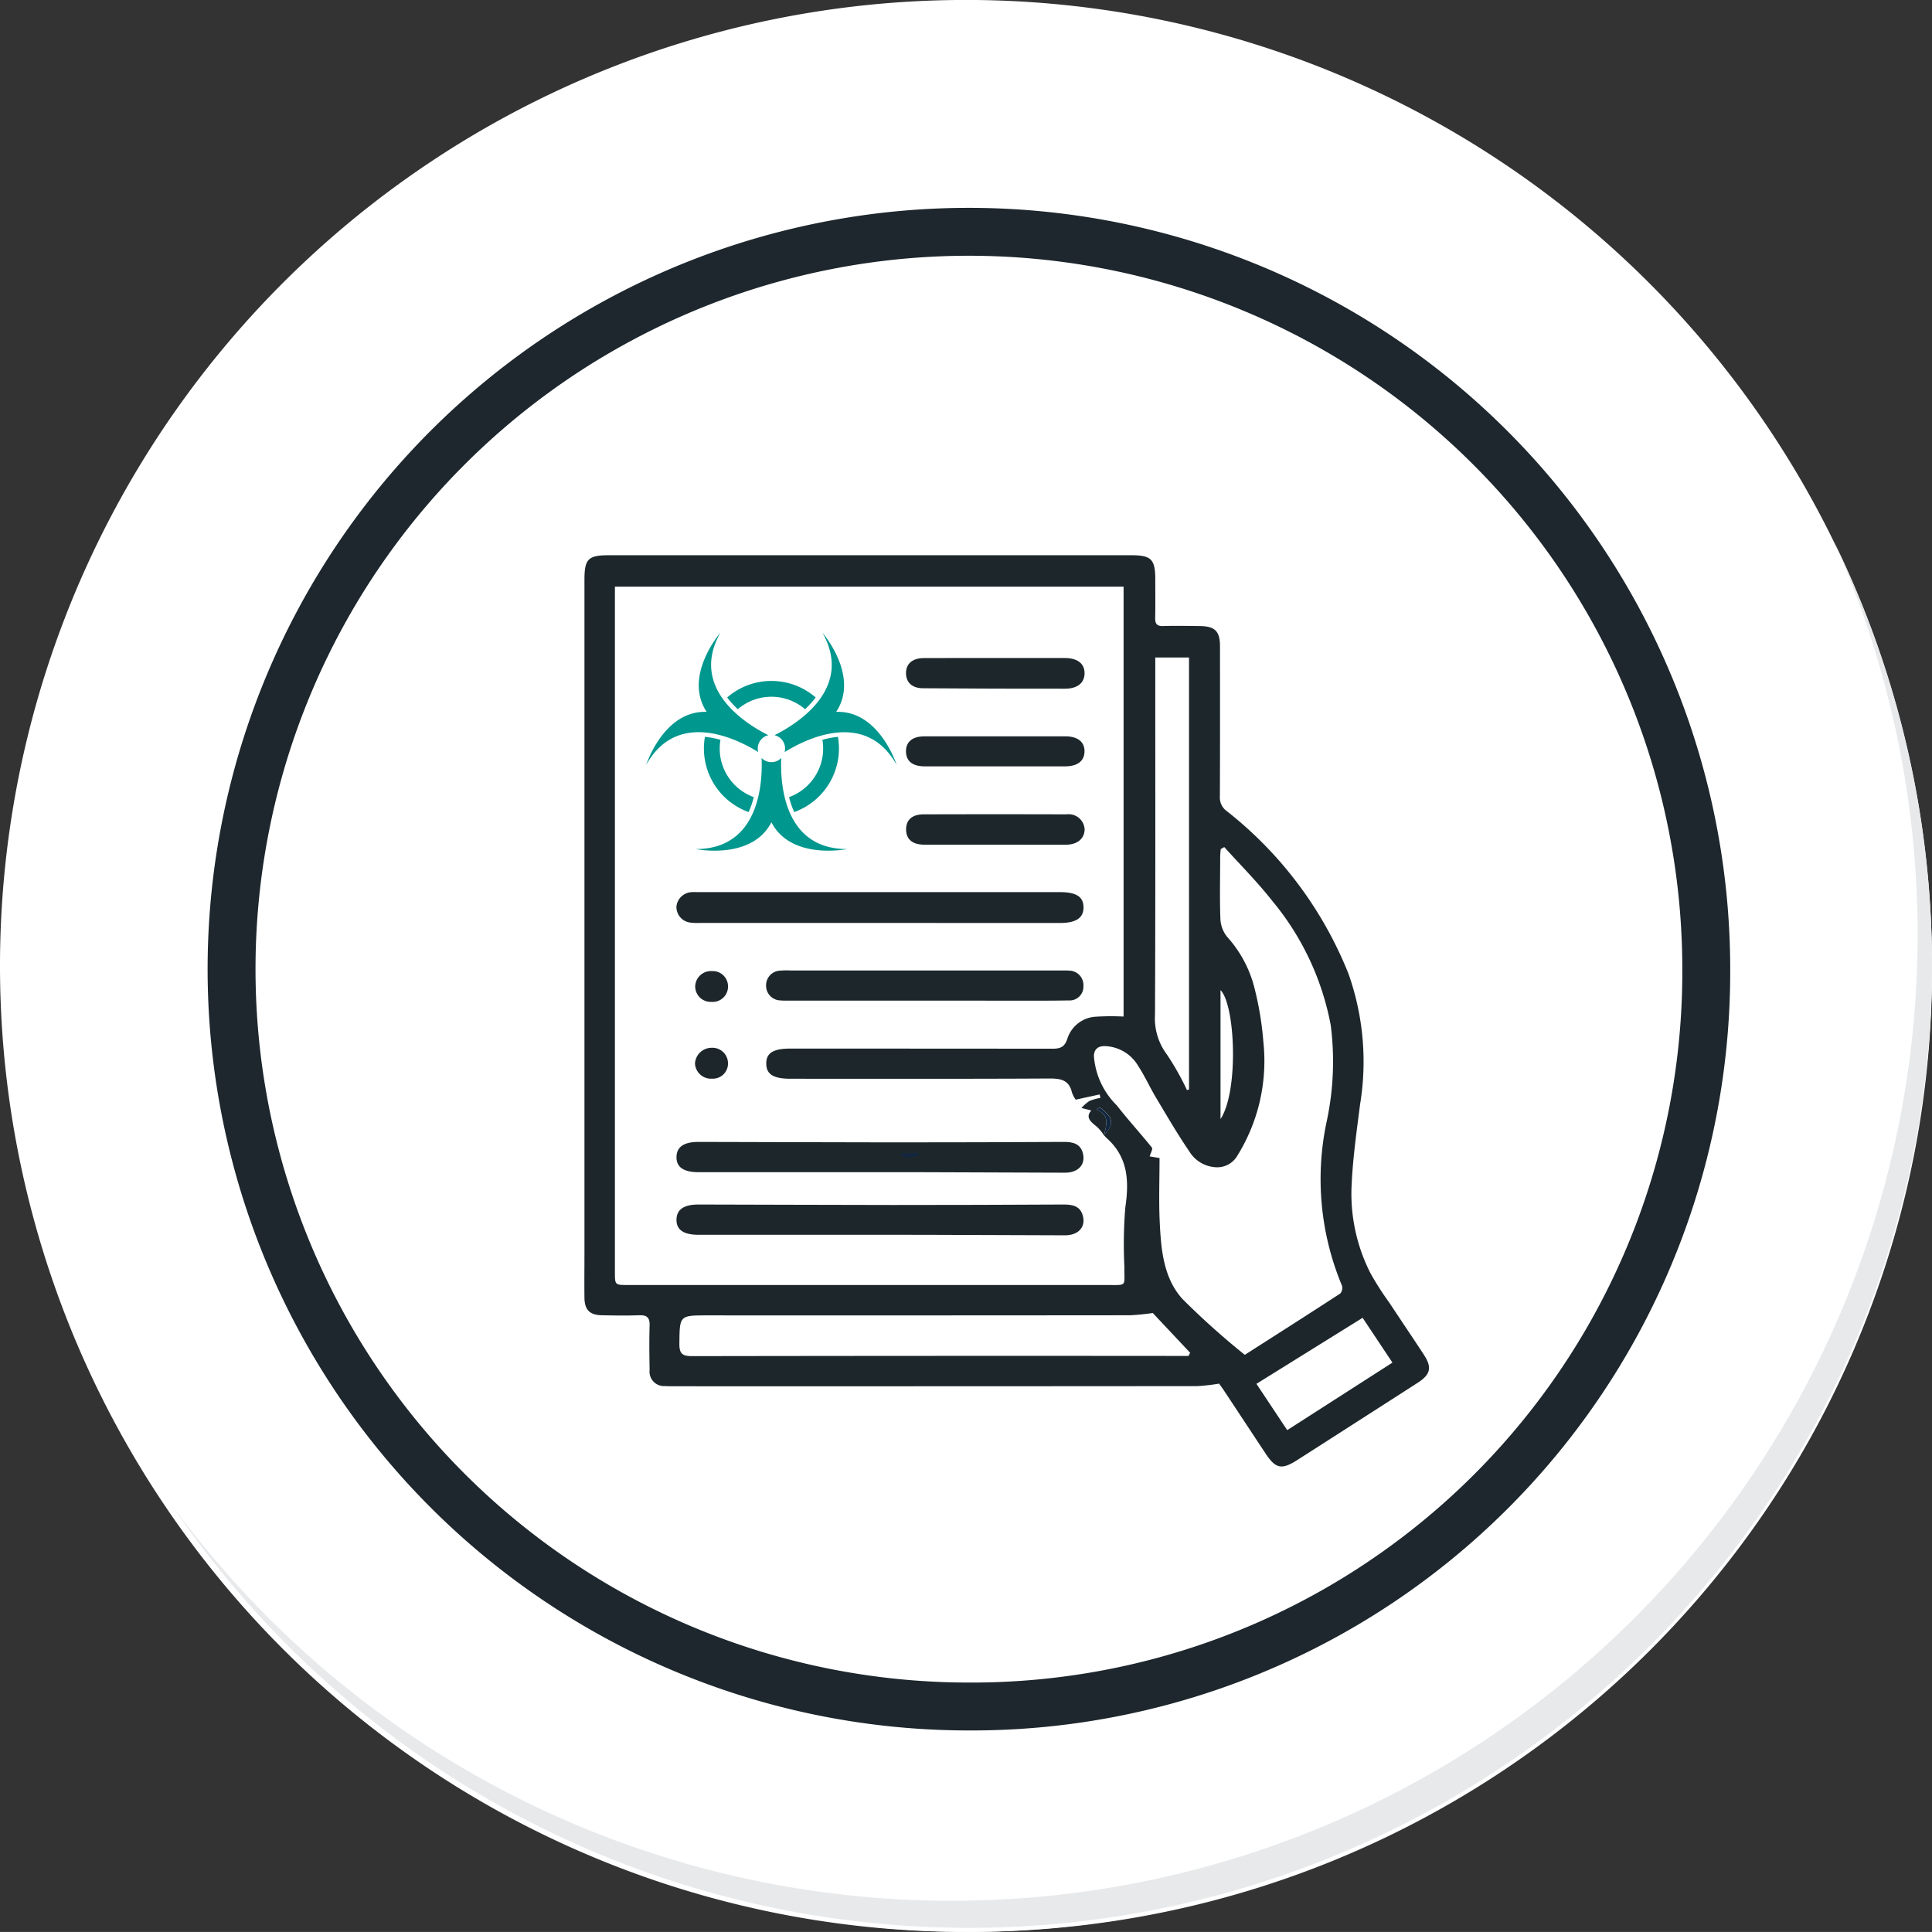 <svg id="icon4" xmlns="http://www.w3.org/2000/svg" xmlns:xlink="http://www.w3.org/1999/xlink" width="121.001" height="120.999" viewBox="0 0 121.001 120.999">
  <rect x="0" y="0" width="121.001" height="120.999" fill="#333333" stroke="none"/>
  <defs>
    <radialGradient id="radial-gradient" cx="0.077" cy="0.019" r="1.465" gradientTransform="matrix(1, 0, 0, -1, 0, 9.666)" gradientUnits="objectBoundingBox">
      <stop offset="0" stop-color="#f4f4f5"/>
      <stop offset="0.477" stop-color="#f7f8fa"/>
      <stop offset="0.715" stop-color="#fff"/>
    </radialGradient>
  </defs>
  <g id="Group_18531" data-name="Group 18531">
    <g id="Group_18423" data-name="Group 18423">
      <g id="Group_18421" data-name="Group 18421">
        <g id="Group_18420" data-name="Group 18420">
          <g id="Group_18419" data-name="Group 18419">
            <path id="Path_40936" data-name="Path 40936" d="M243.8,575.329a60.5,60.5,0,1,1-60.5-60.5h0A60.5,60.5,0,0,1,243.8,575.329Z" transform="translate(-122.8 -514.832)" fill="#fff"/>
          </g>
        </g>
      </g>
      <path id="Path_40937" data-name="Path 40937" d="M243.8,575.329a60.259,60.259,0,1,0,0,.477Z" transform="translate(-122.798 -514.832)" fill="url(#radial-gradient)"/>
      <path id="Path_40938" data-name="Path 40938" d="M221.969,567.828a46.18,46.18,0,1,0-46.179,46.179h0a46.008,46.008,0,0,0,46.179-45.836Z" transform="translate(-115.106 -507.129)" fill="none" stroke="#1d272d" stroke-miterlimit="10" stroke-width="3"/>
      <g id="Group_18422" data-name="Group 18422" transform="translate(10.719 33.966)">
        <path id="Path_40939" data-name="Path 40939" d="M232,530.78a60.506,60.506,0,0,1-104.163,60.246A60.314,60.314,0,0,0,232,530.78Z" transform="translate(-127.833 -530.78)" fill="#e7e9eb"/>
      </g>
    </g>
  </g>
  <g id="Grupo_52998" data-name="Grupo 52998" transform="translate(36.604 34.772)">
    <path id="Trazado_114962" data-name="Trazado 114962" d="M-1042.24,1383.988a12.814,12.814,0,0,1-1.358.156q-16.389.014-32.779.009c-.19,0-.38,0-.568-.013a.905.905,0,0,1-.961-1.009c-.016-.926-.028-1.854,0-2.779.018-.509-.174-.664-.661-.646-.778.029-1.558.014-2.337,0-.75-.016-1.073-.339-1.083-1.088-.012-.926,0-1.852,0-2.779q0-21.094,0-42.189c0-1.315.231-1.544,1.535-1.544h32.716c1.249,0,1.5.251,1.5,1.521,0,.8.011,1.6-.006,2.4-.008.37.107.527.5.514.757-.025,1.516-.007,2.273,0,.975.007,1.287.318,1.287,1.281,0,3.136.007,6.273-.008,9.41a1.04,1.04,0,0,0,.434.9,24.5,24.5,0,0,1,7.623,10.192,16.488,16.488,0,0,1,.728,8.145c-.224,1.749-.474,3.5-.542,5.262a10.986,10.986,0,0,0,1.173,5.311,17.757,17.757,0,0,0,1.184,1.857c.718,1.088,1.449,2.168,2.165,3.259.534.814.438,1.253-.381,1.78q-3.769,2.423-7.543,4.839c-.967.618-1.345.542-1.967-.395-.85-1.279-1.692-2.563-2.54-3.843C-1041.99,1384.329-1042.14,1384.129-1042.24,1383.988Zm-7.2-15.542a3.314,3.314,0,0,0-.433-.53c-.378-.308-.77-.586-.37-1.037l-.618-.154a2.707,2.707,0,0,1,.5-.44,3.3,3.3,0,0,1,.69-.193l-.05-.217-1.5.328a1.944,1.944,0,0,1-.232-.444c-.182-.807-.726-.885-1.451-.881-5.39.028-10.779.016-16.169.015-1.089,0-1.53-.28-1.527-.965,0-.649.449-.924,1.494-.924q8.211,0,16.422.008c.472,0,.761-.086.933-.6a1.986,1.986,0,0,1,1.715-1.4,15.329,15.329,0,0,1,1.815-.014v-26.924h-31.858v.923q0,21,0,42c0,.816,0,.815.833.814q14.969,0,29.938,0c1.357,0,1.121.123,1.137-1.136a28.445,28.445,0,0,1,.058-3.72c.245-1.668.172-3.156-1.175-4.352-.062-.055-.113-.122-.17-.183.3-.331.628-.681.345-1.158a3.117,3.117,0,0,0-.6-.582l-.2.137C-1049.02,1367.192-1049.335,1367.844-1049.439,1368.445Zm7.524-18.062-.221.125c-.012.159-.033.318-.034.476,0,1.305-.036,2.612.014,3.915a1.912,1.912,0,0,0,.426,1.11,7.505,7.505,0,0,1,1.737,3.318,19.685,19.685,0,0,1,.525,3.228,11.238,11.238,0,0,1-1.642,7.18,1.45,1.45,0,0,1-1.318.7,2.073,2.073,0,0,1-1.674-.989c-.744-1.091-1.409-2.236-2.087-3.371-.388-.649-.7-1.347-1.112-1.977a2.506,2.506,0,0,0-2.078-1.249c-.452-.013-.688.2-.7.62a4.833,4.833,0,0,0,1.435,3.092c.7.9,1.48,1.75,2.2,2.646.066.083-.082.338-.141.549l.617.1c0,1.347-.052,2.689.013,4.026.083,1.711.232,3.491,1.427,4.808a48.23,48.23,0,0,0,3.9,3.493c1.777-1.135,3.886-2.477,5.98-3.841a.544.544,0,0,0,.1-.506,17.3,17.3,0,0,1-.94-10.326,17.89,17.89,0,0,0,.243-5.963,17.086,17.086,0,0,0-3.663-7.794C-1039.835,1352.572-1040.908,1351.5-1041.915,1350.383Zm-4.478,29.18a14.115,14.115,0,0,1-1.411.142q-13.227.013-26.455.007c-1.79,0-1.764,0-1.781,1.793-.006.621.208.76.794.759q15.216-.025,30.433-.012h.661l.1-.2Zm2.141-13.959.13-.042V1338.51h-2.113v.843c0,7.174.014,14.348-.017,21.521a3.764,3.764,0,0,0,.745,2.5A16.761,16.761,0,0,1-1044.252,1365.6Zm12.87,17.067-1.867-2.807L-1039.9,1384l1.927,2.9Zm-10.767-15.254c1.152-1.754.925-7.144,0-8.076Z" transform="translate(1081.987 -1332.103)" fill="#1d272b"/>
    <path id="Trazado_114969" data-name="Trazado 114969" d="M-827.676,1607.6l.02.016c.1-.6.419-1.253-.478-1.619l.2-.137a3.111,3.111,0,0,1,.6.582C-827.048,1606.924-827.372,1607.273-827.676,1607.6Z" transform="translate(860.205 -1571.279)" fill="#12263f"/>
    <path id="Trazado_114971" data-name="Trazado 114971" d="M-1023.607,1501.035q-5.65,0-11.3,0a3.718,3.718,0,0,1-.629-.024.985.985,0,0,1-.86-1.006,1.006,1.006,0,0,1,.974-.9c.147-.011.295,0,.442,0h22.6c1.03,0,1.478.291,1.48.956s-.478.976-1.47.976Z" transform="translate(1042.157 -1478.003)" fill="#1d272b"/>
    <path id="Trazado_114973" data-name="Trazado 114973" d="M-1023.632,1655.889H-1035c-.917-.007-1.359-.317-1.352-.947s.452-.95,1.377-.949c4.059.006,8.117.027,12.176.029q5.361,0,10.723-.029c.55,0,1.019.107,1.177.709.185.709-.292,1.221-1.117,1.219q-4.419-.013-8.839-.031C-1021.78,1655.886-1022.706,1655.889-1023.632,1655.889Z" transform="translate(1042.116 -1613.326)" fill="#1d272b"/>
    <path id="Trazado_114981" data-name="Trazado 114981" d="M-1023.632,1655.889H-1035c-.917-.007-1.359-.317-1.352-.947s.452-.95,1.377-.949c4.059.006,8.117.027,12.176.029q5.361,0,10.723-.029c.55,0,1.019.107,1.177.709.185.709-.292,1.221-1.117,1.219q-4.419-.013-8.839-.031C-1021.78,1655.886-1022.706,1655.889-1023.632,1655.889Z" transform="translate(1042.116 -1617.247)" fill="#1d272b"/>
    <path id="Trazado_114974" data-name="Trazado 114974" d="M-982,1539.8h-8.335c-.232,0-.464.008-.694-.012a.92.92,0,0,1-.9-.949.913.913,0,0,1,.872-.916,4.993,4.993,0,0,1,.694-.01l17.049,0a3.724,3.724,0,0,1,.378.009.905.905,0,0,1,.882.957.865.865,0,0,1-.919.909c-1.241.023-2.483.014-3.725.015Q-979.347,1539.8-982,1539.8Z" transform="translate(1003.305 -1511.903)" fill="#1d272b"/>
    <path id="Trazado_114975" data-name="Trazado 114975" d="M-916.986,1383.072q2.176,0,4.352,0c.788,0,1.237.347,1.238.943s-.419.976-1.221.978q-4.446.006-8.892-.028c-.7,0-1.078-.374-1.07-.969.009-.574.407-.916,1.115-.92C-919.971,1383.067-918.478,1383.073-916.986,1383.072Z" transform="translate(942.718 -1376.632)" fill="#1d272b"/>
    <path id="Trazado_114976" data-name="Trazado 114976" d="M-916.99,1462.41c-1.472,0-2.943,0-4.414,0-.744,0-1.137-.347-1.132-.966.005-.589.381-.931,1.1-.933q4.478-.014,8.955,0a1,1,0,0,1,1.125.932c0,.579-.446.965-1.157.969C-914.005,1462.416-915.5,1462.411-916.99,1462.41Z" transform="translate(942.681 -1444.281)" fill="#1d272b"/>
    <path id="Trazado_114977" data-name="Trazado 114977" d="M-917.018,1423.746c-1.471,0-2.942,0-4.413,0-.756,0-1.157-.333-1.162-.936s.41-.943,1.156-.944q4.413-.005,8.826,0c.758,0,1.189.336,1.2.906.015.614-.416.971-1.2.974C-914.076,1423.75-915.547,1423.747-917.018,1423.746Z" transform="translate(942.73 -1410.522)" fill="#1d272b"/>
    <path id="Trazado_114978" data-name="Trazado 114978" d="M-1026.063,1540.213a.971.971,0,0,1-1.016-.978.988.988,0,0,1,1.05-.949.956.956,0,0,1,1.006.981A.96.96,0,0,1-1026.063,1540.213Z" transform="translate(1034.015 -1512.238)" fill="#1d272b"/>
    <path id="Trazado_114979" data-name="Trazado 114979" d="M-1025.132,1577.253a.947.947,0,0,1-.995.985,1.007,1.007,0,0,1-1.072-.934,1.041,1.041,0,0,1,1.021-1A.976.976,0,0,1-1025.132,1577.253Z" transform="translate(1034.122 -1545.453)" fill="#1d272b"/>
    <path id="Trazado_114980" data-name="Trazado 114980" d="M-925.661,1628.477l1.167-.053.007.159c-.624.184-.975.146-1.157-.124Z" transform="translate(945.411 -1590.988)" fill="#12263f"/>
    <g id="Grupo_91485" data-name="Grupo 91485" transform="translate(3.872 4.859)">
      <g id="Grupo_90944" data-name="Grupo 90944">
        <path id="Trazado_150122" data-name="Trazado 150122" d="M-2277.755,2424.523c1.49-2.247-.855-4.954-.855-4.954,1.976,3.52-1.645,5.734-3.008,6.415a.855.855,0,0,1,.664.833.851.851,0,0,1-.031.226c1.316-.818,5.053-2.7,7.015.791C-2273.971,2427.833-2275.061,2424.42-2277.755,2424.523Z" transform="translate(2289.648 -2419.569)" fill="#00978e"/>
        <path id="Trazado_150123" data-name="Trazado 150123" d="M-2363.083,2557.649a.852.852,0,0,1-.615.262.851.851,0,0,1-.615-.262c.066,1.568-.138,5.705-4.124,5.705,0,0,3.509.72,4.739-1.68,1.23,2.4,4.739,1.68,4.739,1.68C-2362.945,2563.354-2363.149,2559.217-2363.083,2557.649Z" transform="translate(2371.536 -2549.808)" fill="#00978e"/>
        <path id="Trazado_150124" data-name="Trazado 150124" d="M-2416.042,2426.816a.855.855,0,0,1,.663-.833c-1.363-.681-4.984-2.9-3.008-6.415,0,0-2.346,2.707-.855,4.954-2.694-.1-3.784,3.31-3.784,3.31,1.961-3.495,5.7-1.609,7.015-.791A.861.861,0,0,1-2416.042,2426.816Z" transform="translate(2423.025 -2419.569)" fill="#00978e"/>
      </g>
      <g id="Grupo_90945" data-name="Grupo 90945" transform="translate(3.61 3.019)">
        <path id="Trazado_150125" data-name="Trazado 150125" d="M-2358.468,2535.075a3.241,3.241,0,0,1,.047-.545,5.576,5.576,0,0,0-.973-.185,4.252,4.252,0,0,0-.063.73,4.23,4.23,0,0,0,2.8,3.981,5.465,5.465,0,0,0,.323-.936A3.239,3.239,0,0,1-2358.468,2535.075Z" transform="translate(2359.457 -2530.846)" fill="#00978e"/>
        <path id="Trazado_150126" data-name="Trazado 150126" d="M-2262.434,2535.075a4.252,4.252,0,0,0-.063-.73,5.572,5.572,0,0,0-.973.185,3.241,3.241,0,0,1,.047.545,3.239,3.239,0,0,1-2.135,3.045,5.443,5.443,0,0,0,.323.936A4.23,4.23,0,0,0-2262.434,2535.075Z" transform="translate(2270.891 -2530.846)" fill="#00978e"/>
        <path id="Trazado_150127" data-name="Trazado 150127" d="M-2333.137,2474.5a3.226,3.226,0,0,1,2.107-.78,3.226,3.226,0,0,1,2.106.78,5.626,5.626,0,0,0,.665-.735,4.213,4.213,0,0,0-2.772-1.035,4.211,4.211,0,0,0-2.772,1.035A5.59,5.59,0,0,0-2333.137,2474.5Z" transform="translate(2335.259 -2472.732)" fill="#00978e"/>
      </g>
    </g>
  </g>
</svg>
